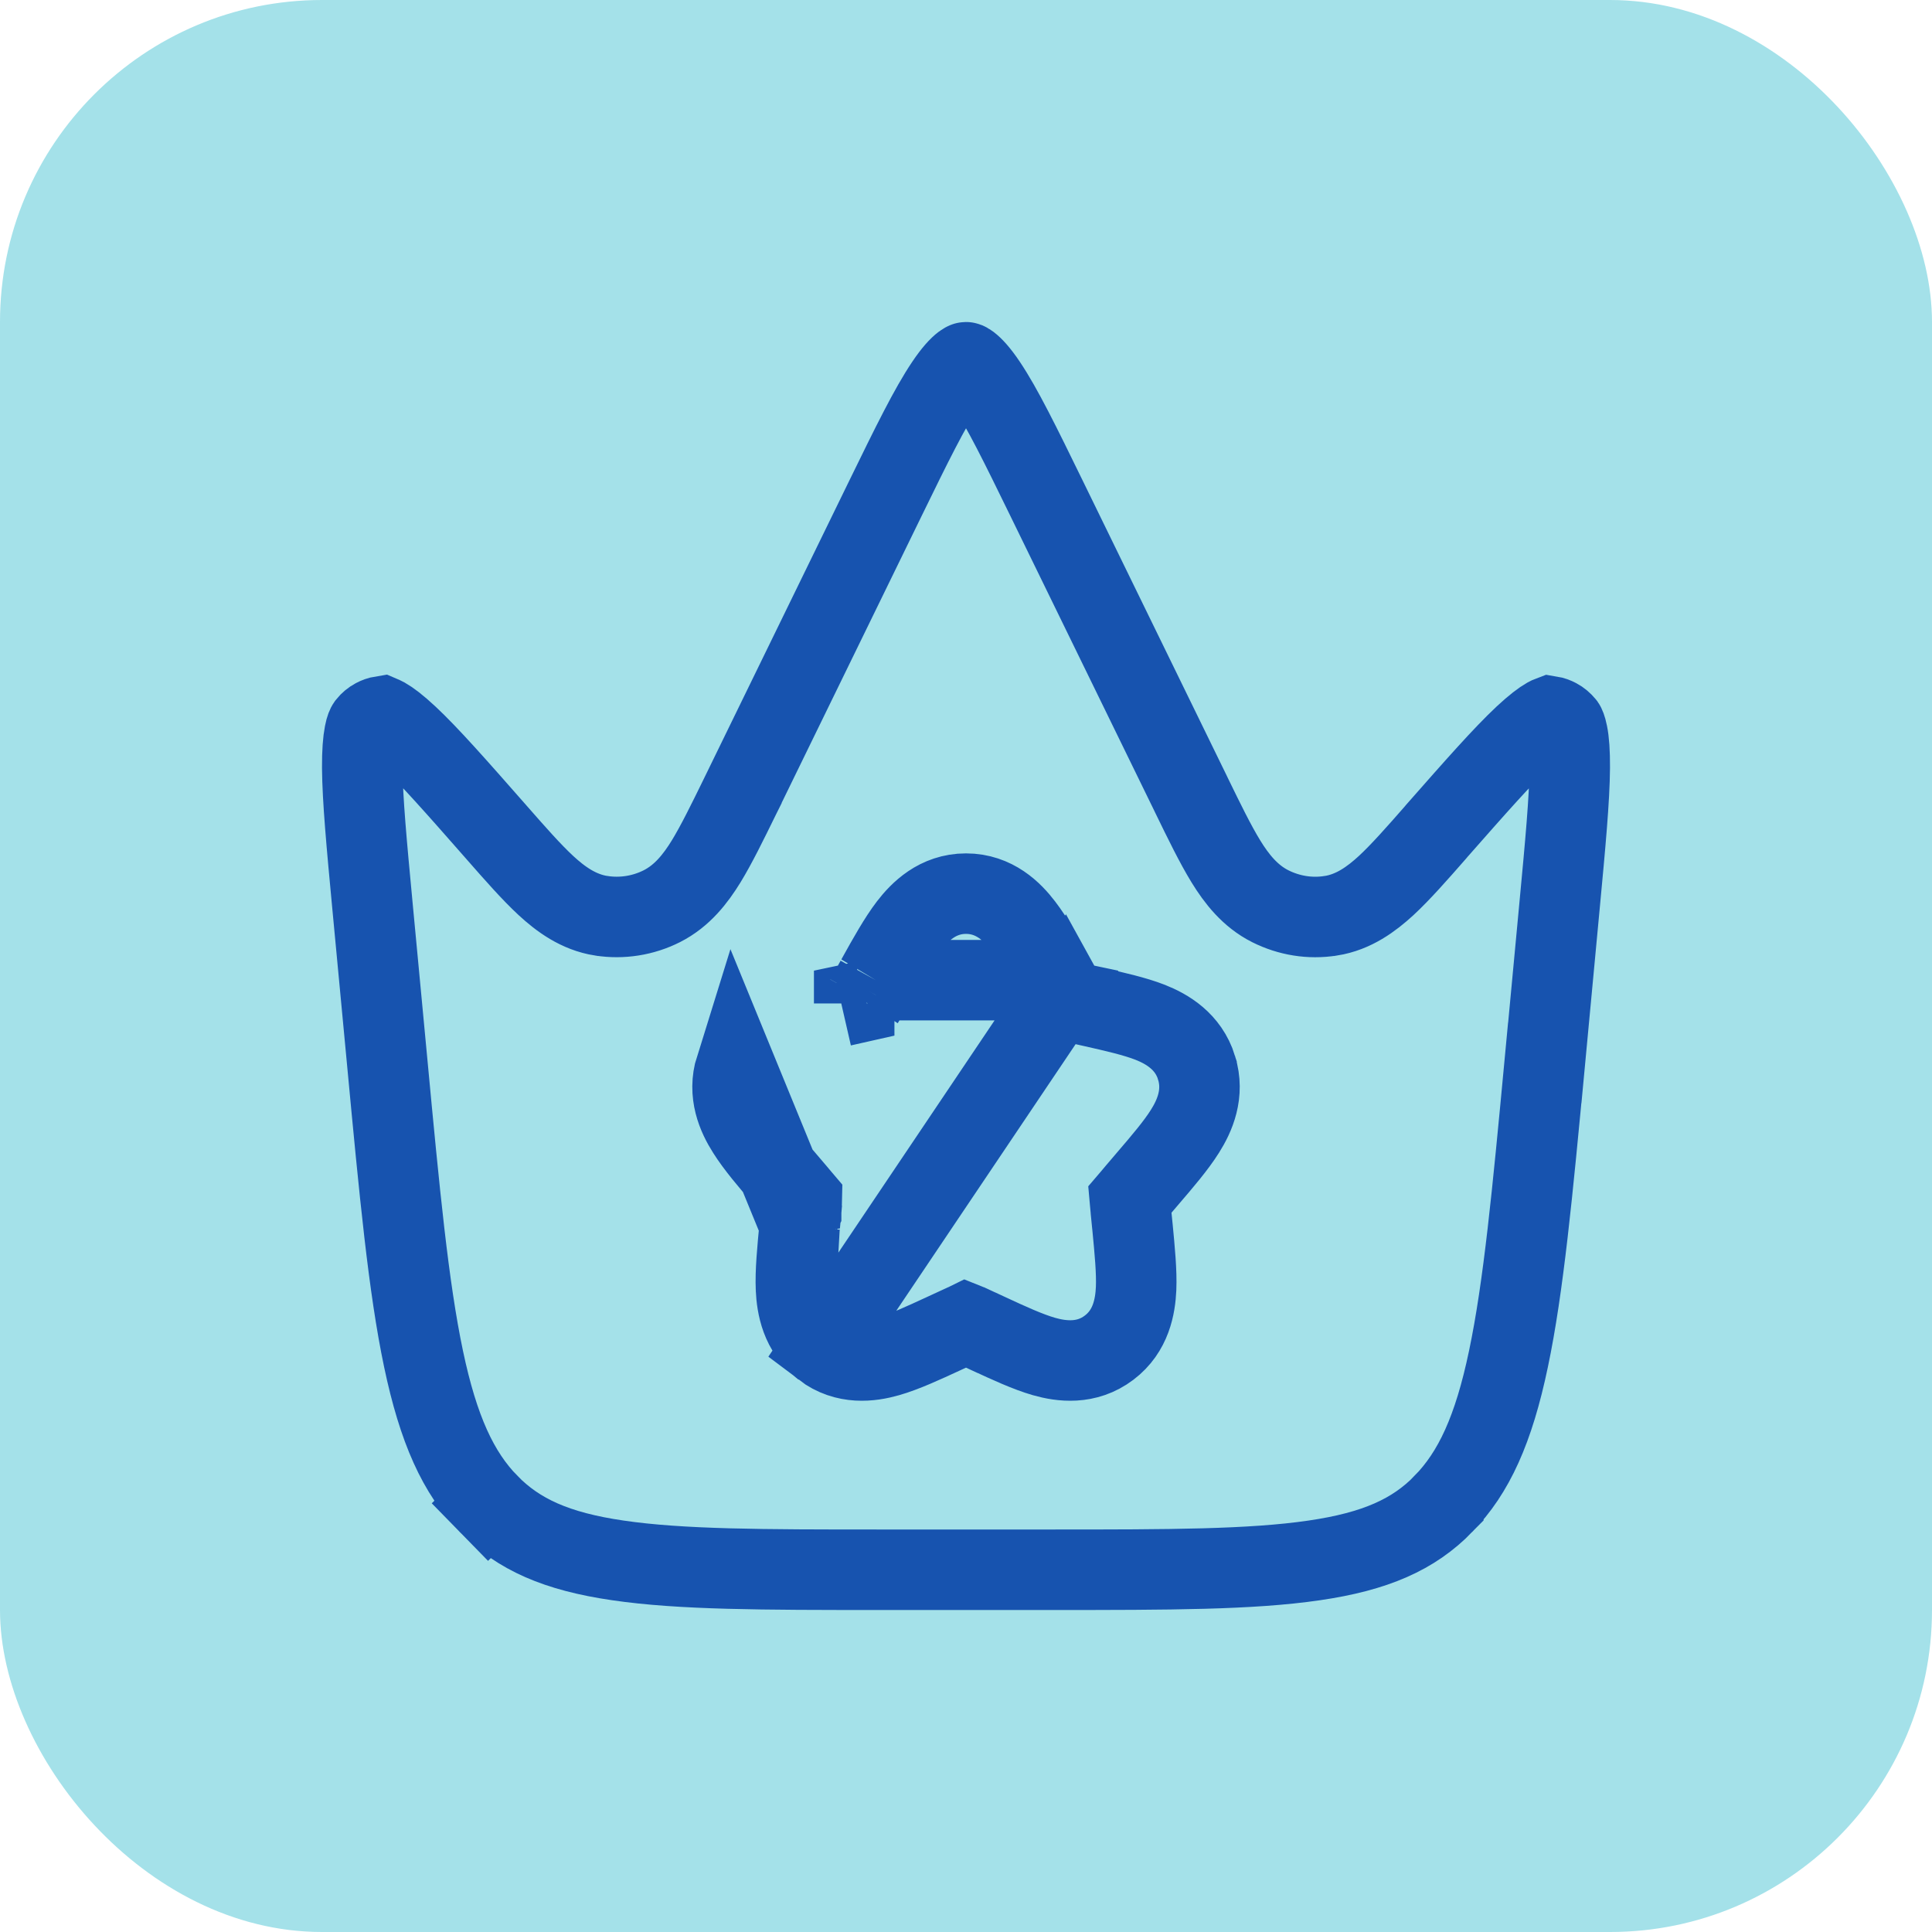 <svg width="24" height="24" viewBox="0 0 24 24" fill="none" xmlns="http://www.w3.org/2000/svg">
<rect width="24" height="24" rx="4" fill="#A4E1E9"/>
<path d="M13.199 12.317L13.199 12.317C13.221 12.357 13.238 12.387 13.253 12.413C13.258 12.421 13.262 12.429 13.266 12.435C13.272 12.437 13.279 12.438 13.287 12.44C13.314 12.447 13.347 12.455 13.39 12.464C13.39 12.464 13.39 12.464 13.39 12.465L13.541 12.499C13.541 12.499 13.541 12.499 13.541 12.499C13.553 12.501 13.565 12.504 13.577 12.507C13.842 12.567 14.095 12.624 14.287 12.699C14.497 12.782 14.762 12.935 14.864 13.263L14.864 13.264C14.964 13.586 14.84 13.863 14.72 14.053C14.609 14.23 14.438 14.43 14.256 14.642L14.233 14.669L14.233 14.669L14.13 14.79L14.129 14.791L14.123 14.798C14.097 14.829 14.076 14.853 14.059 14.874C14.05 14.885 14.042 14.894 14.036 14.901C14.037 14.912 14.038 14.925 14.039 14.941C14.042 14.97 14.045 15.004 14.049 15.047L14.049 15.05L14.049 15.052L14.065 15.213L14.065 15.213C14.066 15.226 14.068 15.239 14.069 15.251C14.096 15.534 14.122 15.799 14.113 16.008C14.103 16.226 14.052 16.534 13.778 16.741C13.496 16.955 13.183 16.912 12.969 16.851C12.77 16.794 12.531 16.684 12.281 16.568L12.253 16.555L12.252 16.555L12.112 16.49C12.111 16.49 12.111 16.49 12.111 16.49C12.071 16.471 12.041 16.457 12.014 16.446C12.009 16.444 12.005 16.442 12 16.44C11.996 16.442 11.992 16.444 11.986 16.446C11.96 16.457 11.93 16.471 11.89 16.49C11.889 16.49 11.889 16.49 11.889 16.49L11.748 16.555L11.748 16.555L11.72 16.568C11.469 16.684 11.231 16.794 11.031 16.851C10.818 16.912 10.504 16.955 10.223 16.741L13.199 12.317ZM13.199 12.317L13.12 12.176L13.12 12.176M13.199 12.317L13.12 12.176M13.12 12.176L13.104 12.146C12.966 11.899 12.837 11.667 12.71 11.502C12.578 11.329 12.354 11.101 12 11.101C11.647 11.101 11.423 11.329 11.29 11.502C11.164 11.667 11.034 11.899 10.897 12.146C10.891 12.156 10.886 12.166 10.88 12.176L10.88 12.176M13.12 12.176L10.88 12.176M10.88 12.176L10.802 12.317L10.802 12.317M10.88 12.176L10.802 12.317M10.802 12.317C10.78 12.356 10.763 12.387 10.748 12.412M10.802 12.317L10.748 12.412M9.936 15.214L9.936 15.214L9.951 15.052L9.952 15.05L9.952 15.047C9.956 15.004 9.959 14.97 9.961 14.941C9.963 14.925 9.964 14.912 9.964 14.901C9.958 14.894 9.951 14.885 9.942 14.874C9.925 14.853 9.904 14.829 9.878 14.798L9.872 14.791L9.871 14.79L9.768 14.669C9.76 14.66 9.752 14.651 9.745 14.642C9.563 14.43 9.392 14.23 9.281 14.053C9.161 13.864 9.036 13.587 9.137 13.264C9.137 13.264 9.137 13.264 9.137 13.264L9.936 15.214ZM9.936 15.214L9.932 15.246M9.936 15.214L9.932 15.246M10.748 12.412C10.743 12.421 10.739 12.429 10.735 12.435M10.748 12.412L10.735 12.435M10.735 12.435C10.729 12.437 10.722 12.438 10.714 12.44C10.686 12.447 10.654 12.455 10.611 12.464C10.611 12.464 10.611 12.464 10.611 12.465L10.46 12.499C10.46 12.499 10.46 12.499 10.46 12.499L10.735 12.435ZM9.932 15.246C9.905 15.532 9.879 15.797 9.888 16.008M9.932 15.246L9.888 16.008M9.888 16.008C9.898 16.226 9.949 16.533 10.222 16.741L9.888 16.008ZM19.373 11.254L19.373 11.254L19.19 13.203C19.189 13.203 19.189 13.203 19.189 13.203C19.037 14.819 18.926 15.99 18.739 16.879C18.555 17.76 18.308 18.296 17.93 18.682L17.93 18.683C17.56 19.062 17.087 19.273 16.325 19.384C15.542 19.499 14.522 19.5 13.088 19.5H10.912C9.479 19.5 8.459 19.499 7.676 19.384C6.914 19.273 6.441 19.062 6.07 18.683L5.713 19.032L6.07 18.683C5.692 18.296 5.446 17.759 5.261 16.879C5.074 15.99 4.963 14.819 4.811 13.203L4.811 13.203L4.627 11.254C4.627 11.254 4.627 11.254 4.627 11.254C4.554 10.479 4.503 9.931 4.5 9.536C4.499 9.34 4.51 9.206 4.528 9.113C4.542 9.04 4.558 9.013 4.561 9.009L4.566 9.002C4.59 8.972 4.621 8.946 4.655 8.928C4.683 8.913 4.713 8.902 4.744 8.897C4.751 8.9 4.764 8.905 4.782 8.915C4.844 8.95 4.935 9.018 5.066 9.14C5.33 9.387 5.669 9.772 6.154 10.324C6.154 10.324 6.154 10.324 6.154 10.324L6.168 10.34C6.402 10.607 6.603 10.835 6.781 11C6.963 11.168 7.184 11.331 7.468 11.376L7.47 11.376C7.727 11.416 7.99 11.374 8.222 11.257C8.475 11.129 8.641 10.914 8.773 10.699C8.9 10.491 9.035 10.216 9.193 9.893L9.21 9.859L9.21 9.858L10.999 6.191C10.999 6.191 10.999 6.191 10.999 6.191C11.327 5.519 11.55 5.065 11.748 4.772C11.844 4.629 11.914 4.557 11.96 4.522C11.98 4.507 11.992 4.502 11.995 4.501C11.996 4.5 11.997 4.5 12 4.5C12.004 4.5 12.004 4.5 12.006 4.501C12.009 4.502 12.021 4.507 12.041 4.522C12.087 4.557 12.157 4.629 12.253 4.772C12.45 5.065 12.673 5.519 13.001 6.191C13.001 6.191 13.001 6.191 13.001 6.191L14.791 9.858L14.791 9.858L14.8 9.877C14.961 10.208 15.098 10.488 15.228 10.7C15.36 10.915 15.527 11.13 15.779 11.257C16.012 11.374 16.273 11.417 16.531 11.376L16.533 11.376C16.817 11.331 17.037 11.168 17.22 11C17.398 10.835 17.599 10.607 17.833 10.34L17.846 10.324C18.332 9.772 18.671 9.387 18.935 9.14C19.066 9.018 19.157 8.95 19.219 8.915C19.237 8.905 19.249 8.9 19.257 8.897C19.288 8.902 19.318 8.913 19.346 8.928C19.38 8.946 19.41 8.972 19.435 9.002L19.435 9.002L19.439 9.007C19.441 9.01 19.457 9.037 19.472 9.113C19.491 9.205 19.501 9.34 19.5 9.536C19.497 9.931 19.446 10.479 19.373 11.254Z" stroke="#1753AF"/>
</svg>
